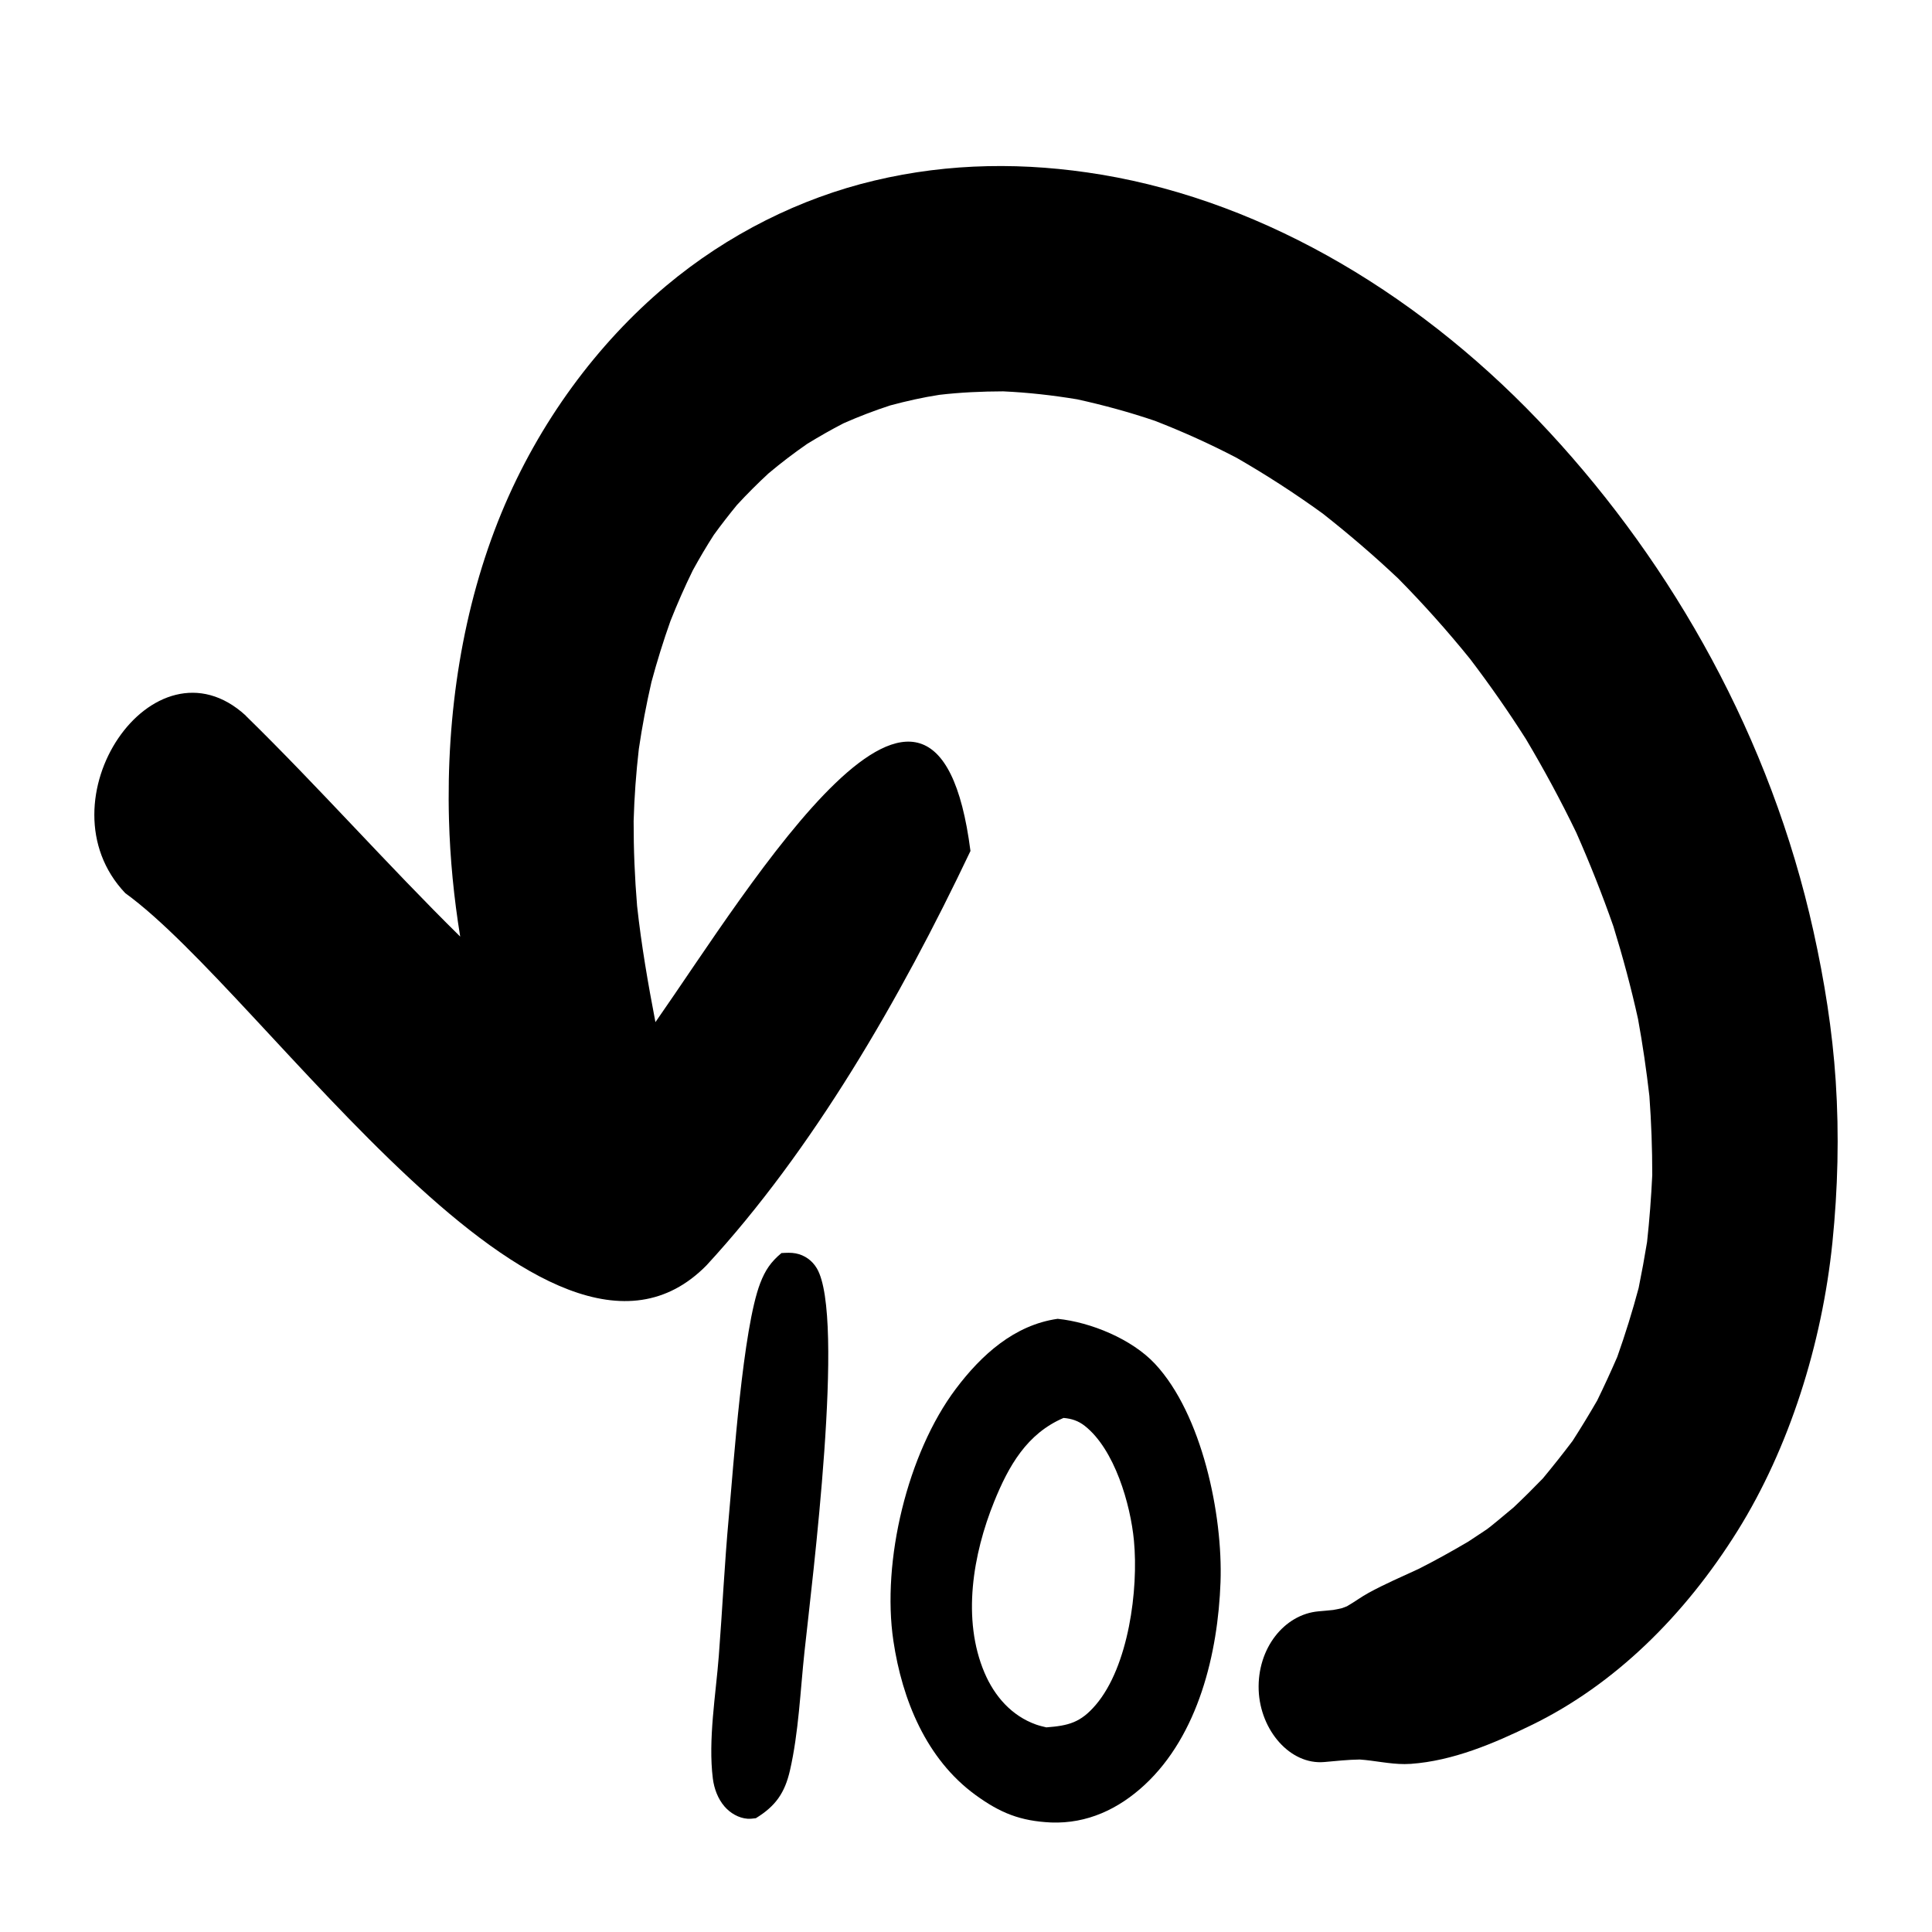 <svg width="1024" height="1024" viewBox="0 0 1024 1024" fill="none" xmlns="http://www.w3.org/2000/svg">
<path d="M130.204 379.296C168.795 417.03 205.332 458.4 243.913 496.41C240.576 475.913 238.533 455.103 237.97 434.393C236.458 378.619 245.102 321.905 265.832 271.71C285.706 223.722 316.623 182.102 353.077 151.489C385.87 124.022 424.232 105.017 463.418 95.716C503.25 86.213 543.656 85.875 583.822 92.582C671.797 107.274 755.59 158.007 821.366 229.2C886.703 299.867 938.432 390.804 961.195 493.689C966.94 519.689 971.216 546.14 972.968 572.967C974.845 601.612 974.104 630.07 971.216 658.564C965.679 712.62 948.203 767.667 920.956 811.343C892.772 856.498 855.703 892.879 811.96 914.228C791.512 924.219 770.011 933.282 747.77 934.887C746.664 934.962 745.559 935 744.464 935C736.446 935 728.667 933.132 720.68 932.581C714.403 932.668 708.167 933.357 701.91 933.909C683.83 935.526 667.938 917.111 667.125 895.812C666.312 873.623 680.733 855.658 698.814 854.041C701.42 853.803 703.996 853.603 706.592 853.314C708.198 853.051 709.793 852.713 711.389 852.324C712.233 852.023 713.078 851.697 713.912 851.359C717.802 849.152 721.441 846.394 725.372 844.25C734.037 839.524 743.015 835.663 751.857 831.576C760.814 827.051 769.532 822.2 778.259 817.06C778.447 816.935 778.634 816.809 778.822 816.684C779.135 816.483 779.792 816.045 780.449 815.606C781.074 815.193 781.69 814.791 782.315 814.378C783.295 813.713 785.715 812.095 788.144 810.503C789.792 809.349 796.027 804.173 802.221 798.97C807.497 793.981 812.659 788.866 817.758 783.588C823.149 777.082 828.373 770.501 833.503 763.706C837.997 756.699 842.324 749.603 846.537 742.307C850.239 734.722 853.763 727.062 857.173 719.215C861.437 707.167 865.202 695.095 868.517 682.647C870.155 674.548 871.646 666.45 872.98 658.277C874.273 646.468 875.16 634.683 875.733 622.762C875.733 608.759 875.233 594.881 874.211 580.903C872.626 567.176 870.666 553.637 868.194 540.098C864.514 523.425 860.113 507.127 855.129 490.968C849.185 473.994 842.637 457.522 835.442 441.25C827.184 424.151 818.289 407.728 808.759 391.695C799.416 377.002 789.594 362.962 779.229 349.322C767.091 334.304 754.401 320.125 741.096 306.636C728.135 294.401 714.82 283.018 701.035 272.162C686.228 261.443 671.077 251.653 655.478 242.677C641.276 235.256 626.897 228.787 612.173 223.058C598.545 218.432 584.864 214.71 570.933 211.651C557.889 209.495 544.886 208.027 531.696 207.426C520.382 207.463 509.152 207.952 497.901 209.268C489.152 210.609 480.487 212.565 471.874 214.872C463.501 217.592 455.295 220.739 447.152 224.325C440.593 227.697 434.18 231.369 427.798 235.28C420.77 240.144 413.941 245.347 407.278 250.95C401.532 256.266 395.974 261.82 390.583 267.675C386.371 272.815 382.294 278.054 378.352 283.495C374.431 289.575 370.74 295.844 367.205 302.287C362.92 311.012 359.01 319.925 355.371 329.089C351.596 339.707 348.249 350.463 345.287 361.47C342.597 373.204 340.355 385.001 338.593 396.973C337.133 409.684 336.195 422.371 335.84 435.183C335.809 450.201 336.424 465.206 337.675 480.187C339.928 500.897 343.483 521.394 347.394 541.752C398.143 469.093 495.805 306.474 514.366 451.041C476.953 529.768 430.749 609.561 374.494 670.625C290.356 756.272 141.017 527.336 66.389 473.38C20.144 424.652 81.488 334.604 130.225 379.246L130.204 379.296Z" fill="black"/>
<path d="M400.615 963.688C399.24 963.83 397.645 964.083 396.246 963.973C391.502 963.633 387.025 960.988 383.963 957.421C380.459 953.338 378.485 947.949 377.822 942.67C375.246 922.135 379.407 898.143 380.99 877.542C382.87 853.121 384.026 828.624 386.262 804.226C388.823 776.272 393.683 704.119 402.947 680.072C405.567 673.278 408.573 668.8 414.193 664.147C416.706 664.004 419.278 663.84 421.765 664.322C426.523 665.233 430.505 668.131 432.953 672.269C448.151 697.973 430.394 838.151 426.383 875.566C424.175 896.167 423.315 918.249 418.686 938.4C415.946 950.32 411.044 957.3 400.615 963.688Z" fill="black"/>
<path d="M557.123 965.955C540.766 965.196 530.123 960.903 517.041 951.377C490.946 932.373 478.166 900.926 473.515 869.707C467.228 827.516 480.946 770.252 506.609 736.115C520.131 718.136 537.667 702.232 560.58 699C578.183 700.797 599.928 709.756 612.153 722.839C637.142 749.596 648.174 802.941 646.901 838.549C645.56 876.11 635.21 919.555 606.695 946.011C592.845 958.853 576.223 966.667 557.123 965.955ZM563.705 751.537C544.235 759.869 534.553 777.064 526.91 795.947C515.721 823.597 509.722 858.204 521.824 886.613C527.145 899.093 536.186 909.439 549.16 914.057C550.936 914.684 552.747 915.106 554.579 915.54C566.324 914.636 572.735 913.056 580.792 903.602C598.204 883.164 603.465 842.432 601.015 816.579C599.18 797.214 590.752 768.202 574.981 755.77C571.546 753.057 568.003 751.911 563.705 751.537Z" fill="black"/>
</svg>
